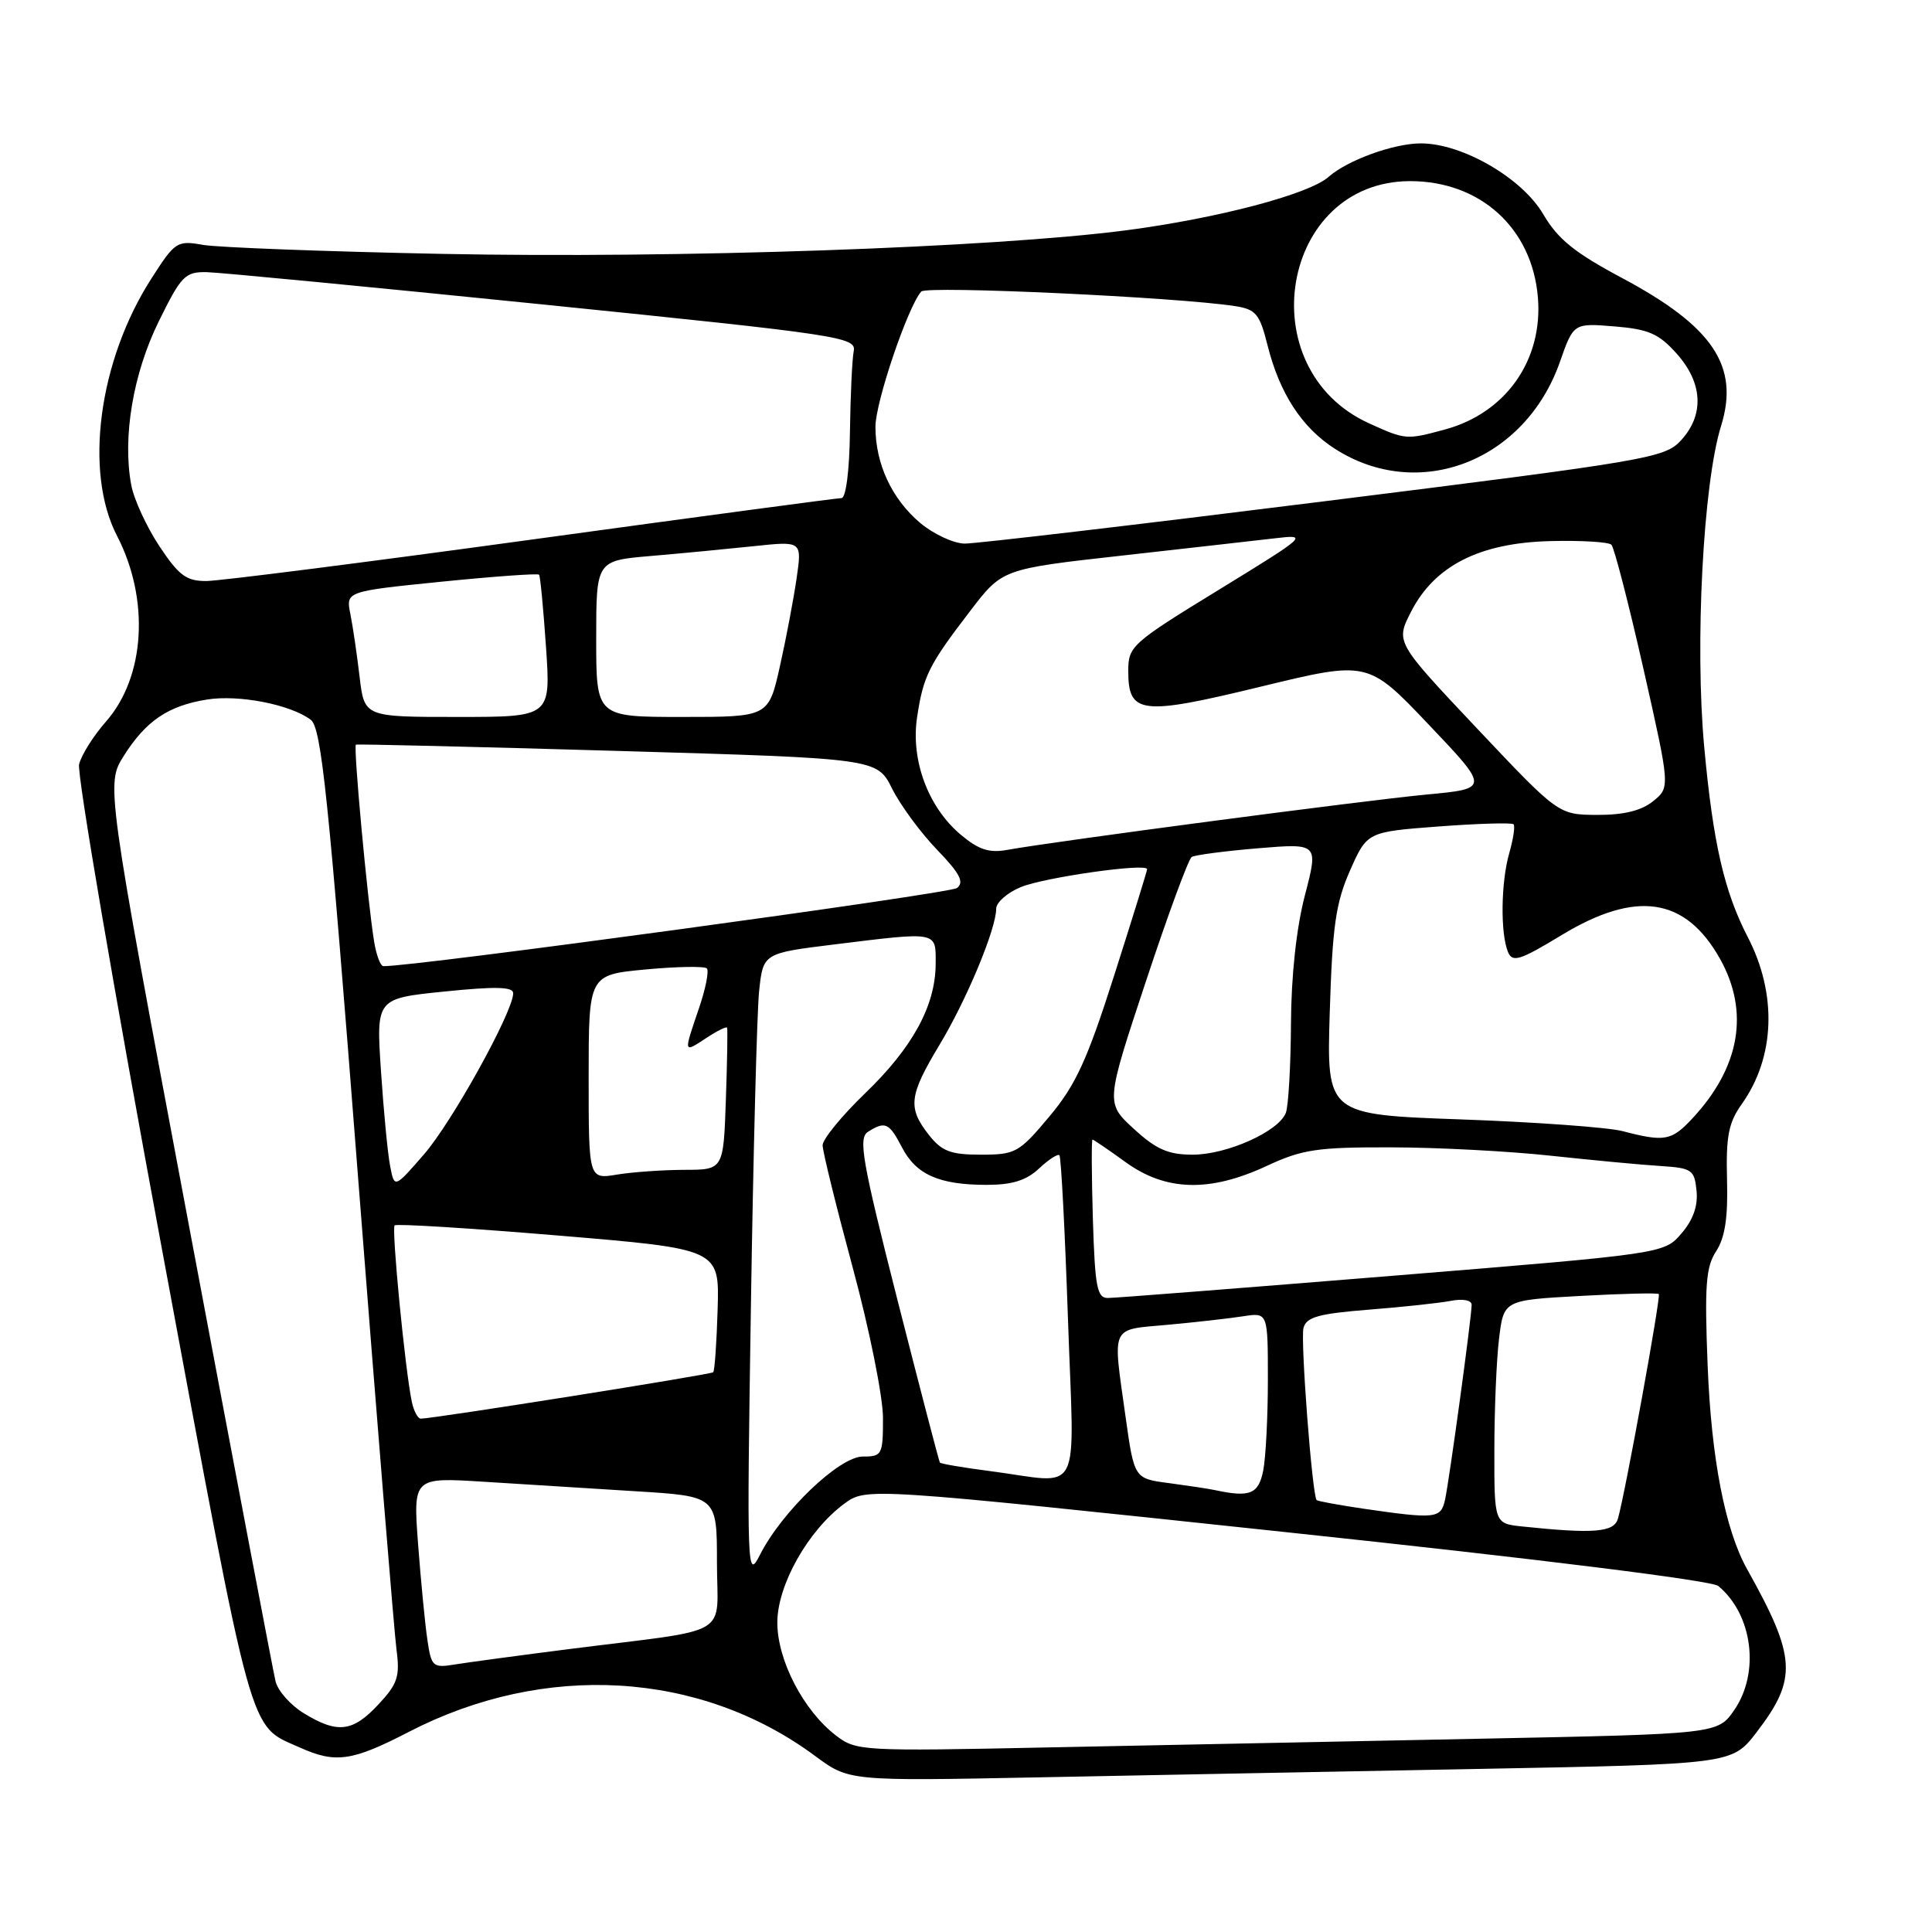 <?xml version="1.0" encoding="UTF-8" standalone="no"?>
<!DOCTYPE svg PUBLIC "-//W3C//DTD SVG 1.1//EN" "http://www.w3.org/Graphics/SVG/1.1/DTD/svg11.dtd" >
<svg xmlns="http://www.w3.org/2000/svg" xmlns:xlink="http://www.w3.org/1999/xlink" version="1.1" viewBox="0 0 256 256">
 <g >
 <path fill="currentColor"
d=" M 196.00 234.39 C 229.51 233.76 229.51 233.76 232.75 229.54 C 238.19 222.45 238.03 219.60 231.51 207.94 C 228.59 202.73 226.75 193.24 226.27 180.89 C 225.85 170.34 226.04 167.87 227.40 165.79 C 228.57 164.00 228.98 161.34 228.84 156.30 C 228.69 150.56 229.04 148.76 230.79 146.30 C 235.21 140.09 235.51 131.73 231.58 124.15 C 228.47 118.14 226.99 111.71 225.82 99.00 C 224.56 85.40 225.68 64.04 228.05 56.44 C 230.51 48.52 226.99 43.27 214.92 36.83 C 208.65 33.49 206.42 31.69 204.49 28.39 C 201.67 23.58 193.76 19.00 188.27 19.00 C 184.68 19.00 178.53 21.23 176.04 23.44 C 173.44 25.74 161.38 28.92 149.27 30.51 C 131.61 32.82 89.61 34.27 58.50 33.64 C 43.10 33.33 28.89 32.79 26.91 32.45 C 23.46 31.84 23.20 32.01 20.06 36.91 C 13.07 47.79 11.11 62.52 15.51 71.01 C 19.85 79.40 19.25 89.68 14.06 95.59 C 12.39 97.49 10.78 100.04 10.48 101.27 C 10.18 102.50 15.11 131.34 21.43 165.36 C 33.73 231.55 32.88 228.48 39.72 231.55 C 44.46 233.69 46.65 233.37 54.14 229.50 C 72.16 220.17 92.77 221.39 108.00 232.67 C 112.50 236.00 112.50 236.00 137.50 235.51 C 151.25 235.24 177.58 234.73 196.00 234.39 Z  M 110.74 229.94 C 106.45 226.64 103.00 219.98 103.00 215.00 C 103.00 210.03 107.07 202.80 111.86 199.26 C 114.78 197.10 114.78 197.10 170.51 203.03 C 203.90 206.58 226.82 209.43 227.68 210.15 C 232.23 213.92 233.22 221.60 229.81 226.57 C 227.62 229.76 227.62 229.76 196.06 230.39 C 178.70 230.73 153.03 231.25 139.00 231.54 C 114.11 232.06 113.43 232.02 110.74 229.94 Z  M 40.28 227.03 C 38.50 225.95 36.81 224.04 36.51 222.78 C 36.21 221.53 31.03 194.27 25.00 162.20 C 14.04 103.90 14.04 103.90 16.42 100.13 C 19.34 95.51 22.30 93.51 27.44 92.69 C 31.64 92.02 38.44 93.34 41.16 95.36 C 42.59 96.42 43.50 105.18 47.41 155.55 C 49.93 187.97 52.24 216.35 52.54 218.60 C 53.01 222.16 52.68 223.13 50.14 225.85 C 46.73 229.51 44.73 229.74 40.28 227.03 Z  M 56.63 217.28 C 56.32 215.20 55.77 209.51 55.40 204.63 C 54.74 195.75 54.74 195.75 64.12 196.34 C 69.28 196.67 78.34 197.24 84.25 197.60 C 95.00 198.26 95.00 198.26 95.00 207.04 C 95.00 217.14 97.42 215.72 75.50 218.50 C 68.90 219.34 62.08 220.26 60.34 220.54 C 57.34 221.03 57.16 220.88 56.63 217.28 Z  M 99.50 173.00 C 99.81 152.93 100.30 134.21 100.58 131.40 C 101.11 126.31 101.11 126.31 110.49 125.15 C 124.41 123.44 124.00 123.36 123.98 127.75 C 123.95 133.27 120.92 138.82 114.60 144.90 C 111.52 147.87 109.00 150.96 109.00 151.75 C 109.00 152.55 110.80 159.86 113.00 168.00 C 115.21 176.18 117.00 185.08 117.00 187.90 C 117.00 192.77 116.88 193.00 114.32 193.00 C 111.22 193.00 103.62 200.27 100.71 206.00 C 98.99 209.40 98.95 208.42 99.50 173.00 Z  M 201.75 202.27 C 198.00 201.88 198.00 201.88 198.01 192.19 C 198.01 186.86 198.29 180.20 198.63 177.39 C 199.25 172.28 199.25 172.28 209.37 171.72 C 214.94 171.41 219.63 171.30 219.80 171.47 C 220.10 171.77 215.33 197.99 214.38 201.25 C 213.85 203.04 211.17 203.26 201.75 202.27 Z  M 180.60 199.90 C 177.36 199.42 174.59 198.91 174.46 198.77 C 173.87 198.12 172.30 177.55 172.72 175.96 C 173.10 174.52 174.71 174.07 181.34 173.54 C 185.83 173.19 190.74 172.66 192.25 172.37 C 193.83 172.06 195.00 172.28 195.00 172.89 C 195.00 174.50 192.03 196.22 191.47 198.75 C 190.91 201.23 190.24 201.30 180.60 199.90 Z  M 161.00 197.45 C 160.18 197.27 157.43 196.86 154.90 196.52 C 150.29 195.92 150.29 195.92 149.14 187.71 C 147.42 175.40 147.03 176.25 154.75 175.54 C 158.46 175.20 162.96 174.69 164.75 174.41 C 168.00 173.91 168.00 173.91 168.00 182.83 C 168.00 187.74 167.72 193.16 167.38 194.88 C 166.75 197.98 165.63 198.44 161.00 197.45 Z  M 131.13 194.92 C 127.63 194.47 124.66 193.96 124.54 193.80 C 124.42 193.63 121.89 183.92 118.91 172.22 C 114.24 153.85 113.71 150.81 115.00 149.98 C 117.30 148.52 117.82 148.76 119.52 152.04 C 121.39 155.65 124.45 157.00 130.75 157.00 C 134.12 157.00 136.00 156.41 137.68 154.83 C 138.95 153.64 140.17 152.85 140.38 153.08 C 140.60 153.31 141.11 163.06 141.51 174.75 C 142.34 199.04 143.62 196.54 131.13 194.92 Z  M 54.57 185.75 C 53.68 181.54 51.86 162.81 52.29 162.37 C 52.53 162.13 62.31 162.74 74.03 163.72 C 95.33 165.50 95.33 165.50 95.09 173.49 C 94.96 177.88 94.70 181.64 94.50 181.83 C 94.20 182.14 57.71 187.93 55.77 187.98 C 55.37 187.99 54.83 186.99 54.57 185.75 Z  M 144.81 161.50 C 144.64 155.72 144.62 151.00 144.76 151.00 C 144.90 151.00 146.88 152.35 149.16 154.00 C 154.48 157.85 160.30 158.01 167.85 154.49 C 172.56 152.30 174.53 152.00 184.35 152.03 C 190.48 152.04 200.00 152.54 205.50 153.14 C 211.00 153.73 217.53 154.35 220.00 154.50 C 224.19 154.77 224.52 154.99 224.80 157.77 C 225.01 159.77 224.35 161.65 222.80 163.44 C 220.50 166.12 220.50 166.12 184.50 169.05 C 164.70 170.66 147.74 171.99 146.81 171.99 C 145.36 172.00 145.09 170.56 144.81 161.50 Z  M 51.69 154.48 C 51.37 152.84 50.83 147.18 50.48 141.90 C 49.84 132.30 49.84 132.30 58.92 131.38 C 65.67 130.69 68.00 130.75 68.00 131.61 C 68.00 134.05 59.89 148.71 56.16 152.98 C 52.26 157.47 52.26 157.47 51.69 154.48 Z  M 78.00 142.72 C 78.00 129.17 78.00 129.17 85.54 128.46 C 89.69 128.07 93.35 128.01 93.66 128.32 C 93.97 128.64 93.50 131.02 92.61 133.62 C 90.56 139.65 90.53 139.54 93.59 137.54 C 95.01 136.60 96.25 135.99 96.34 136.17 C 96.43 136.35 96.36 140.66 96.18 145.75 C 95.86 155.00 95.86 155.00 90.68 155.01 C 87.83 155.02 83.81 155.30 81.75 155.64 C 78.00 156.26 78.00 156.26 78.00 142.72 Z  M 123.07 150.37 C 120.25 146.77 120.44 145.17 124.50 138.43 C 128.10 132.45 132.00 123.08 132.00 120.41 C 132.00 119.58 133.46 118.29 135.25 117.55 C 138.34 116.26 152.00 114.32 152.00 115.17 C 152.00 115.39 150.04 121.71 147.64 129.23 C 144.05 140.49 142.54 143.77 139.05 147.94 C 135.03 152.74 134.56 153.00 129.98 153.00 C 125.95 153.00 124.80 152.56 123.07 150.37 Z  M 150.24 149.58 C 146.50 146.15 146.50 146.15 151.82 130.09 C 154.74 121.26 157.48 113.82 157.91 113.55 C 158.34 113.29 162.29 112.77 166.70 112.40 C 174.70 111.74 174.70 111.74 172.91 118.62 C 171.78 122.93 171.09 129.29 171.06 135.67 C 171.03 141.26 170.72 146.57 170.38 147.46 C 169.43 149.93 162.58 153.00 158.03 153.00 C 154.80 153.00 153.20 152.30 150.24 149.58 Z  M 215.00 149.88 C 213.07 149.38 203.46 148.68 193.64 148.33 C 175.78 147.69 175.78 147.69 176.20 134.10 C 176.55 122.75 176.99 119.65 178.88 115.36 C 181.15 110.23 181.15 110.23 190.64 109.51 C 195.86 109.12 200.32 108.99 200.55 109.22 C 200.78 109.45 200.52 111.17 199.98 113.06 C 198.88 116.91 198.79 123.66 199.82 126.15 C 200.41 127.57 201.39 127.26 206.93 123.90 C 216.80 117.92 223.32 118.89 227.90 127.03 C 231.85 134.07 230.57 141.45 224.20 148.25 C 221.47 151.17 220.55 151.33 215.00 149.88 Z  M 49.57 124.75 C 48.68 119.25 46.80 98.86 47.16 98.67 C 47.35 98.58 62.96 98.95 81.85 99.50 C 116.21 100.50 116.21 100.50 118.21 104.50 C 119.31 106.70 121.99 110.34 124.16 112.59 C 127.21 115.75 127.80 116.90 126.80 117.67 C 125.82 118.42 54.41 128.15 50.80 128.02 C 50.41 128.01 49.86 126.54 49.57 124.75 Z  M 127.29 110.59 C 122.98 106.96 120.66 100.72 121.52 95.03 C 122.34 89.58 123.06 88.12 128.56 80.95 C 132.81 75.39 132.81 75.39 148.66 73.62 C 157.37 72.64 166.53 71.61 169.00 71.32 C 173.40 70.80 173.22 70.96 161.50 78.15 C 149.97 85.21 149.50 85.63 149.50 88.89 C 149.50 94.65 151.16 94.85 167.08 90.98 C 181.26 87.54 181.26 87.54 189.32 96.02 C 197.38 104.50 197.38 104.50 188.94 105.29 C 180.79 106.06 139.70 111.48 133.43 112.62 C 131.07 113.05 129.65 112.58 127.29 110.59 Z  M 195.71 96.52 C 184.92 85.08 184.92 85.08 186.96 81.08 C 190.07 74.98 196.01 71.95 205.34 71.70 C 209.46 71.59 213.14 71.81 213.52 72.18 C 213.89 72.56 215.80 79.95 217.76 88.60 C 221.31 104.33 221.31 104.33 219.05 106.16 C 217.49 107.42 215.16 107.99 211.64 107.98 C 206.50 107.95 206.50 107.95 195.71 96.52 Z  M 47.65 89.70 C 47.31 86.78 46.76 83.04 46.43 81.38 C 45.82 78.36 45.82 78.36 58.48 77.08 C 65.44 76.38 71.27 75.96 71.43 76.15 C 71.59 76.34 72.00 80.66 72.35 85.75 C 72.98 95.00 72.98 95.00 60.63 95.00 C 48.28 95.00 48.28 95.00 47.65 89.70 Z  M 79.00 84.65 C 79.00 74.29 79.00 74.29 86.25 73.67 C 90.24 73.33 96.37 72.74 99.89 72.37 C 106.27 71.69 106.27 71.69 105.56 76.59 C 105.17 79.29 104.18 84.54 103.35 88.25 C 101.84 95.00 101.84 95.00 90.42 95.00 C 79.00 95.00 79.00 95.00 79.00 84.65 Z  M 21.11 72.36 C 19.42 69.80 17.74 66.16 17.39 64.26 C 16.21 57.95 17.63 49.50 21.04 42.58 C 24.01 36.54 24.53 36.01 27.39 36.06 C 29.10 36.10 49.17 38.03 72.00 40.35 C 111.57 44.38 113.48 44.67 113.12 46.54 C 112.91 47.62 112.69 52.44 112.62 57.25 C 112.56 62.36 112.09 66.00 111.50 66.00 C 110.95 66.00 92.50 68.47 70.50 71.49 C 48.50 74.51 29.08 76.98 27.34 76.99 C 24.69 77.00 23.70 76.26 21.11 72.36 Z  M 121.94 69.30 C 118.17 66.12 116.00 61.47 116.00 56.54 C 116.00 53.29 120.29 40.64 122.07 38.63 C 122.78 37.83 156.04 39.38 163.64 40.56 C 166.42 40.99 166.91 41.58 167.96 45.77 C 169.56 52.14 172.51 56.66 176.87 59.46 C 187.96 66.58 202.06 61.14 206.69 47.97 C 208.50 42.81 208.50 42.81 213.92 43.25 C 218.45 43.62 219.80 44.21 222.17 46.86 C 225.64 50.75 225.85 54.96 222.75 58.34 C 220.60 60.69 218.53 61.04 175.50 66.42 C 150.75 69.52 129.30 72.04 127.83 72.03 C 126.36 72.01 123.71 70.78 121.94 69.30 Z  M 181.42 56.10 C 165.49 48.87 169.69 24.02 186.85 24.00 C 196.16 24.00 203.02 30.24 203.78 39.41 C 204.47 47.70 199.54 54.71 191.50 56.90 C 186.35 58.30 186.24 58.29 181.42 56.10 Z "/>
</g>
</svg>